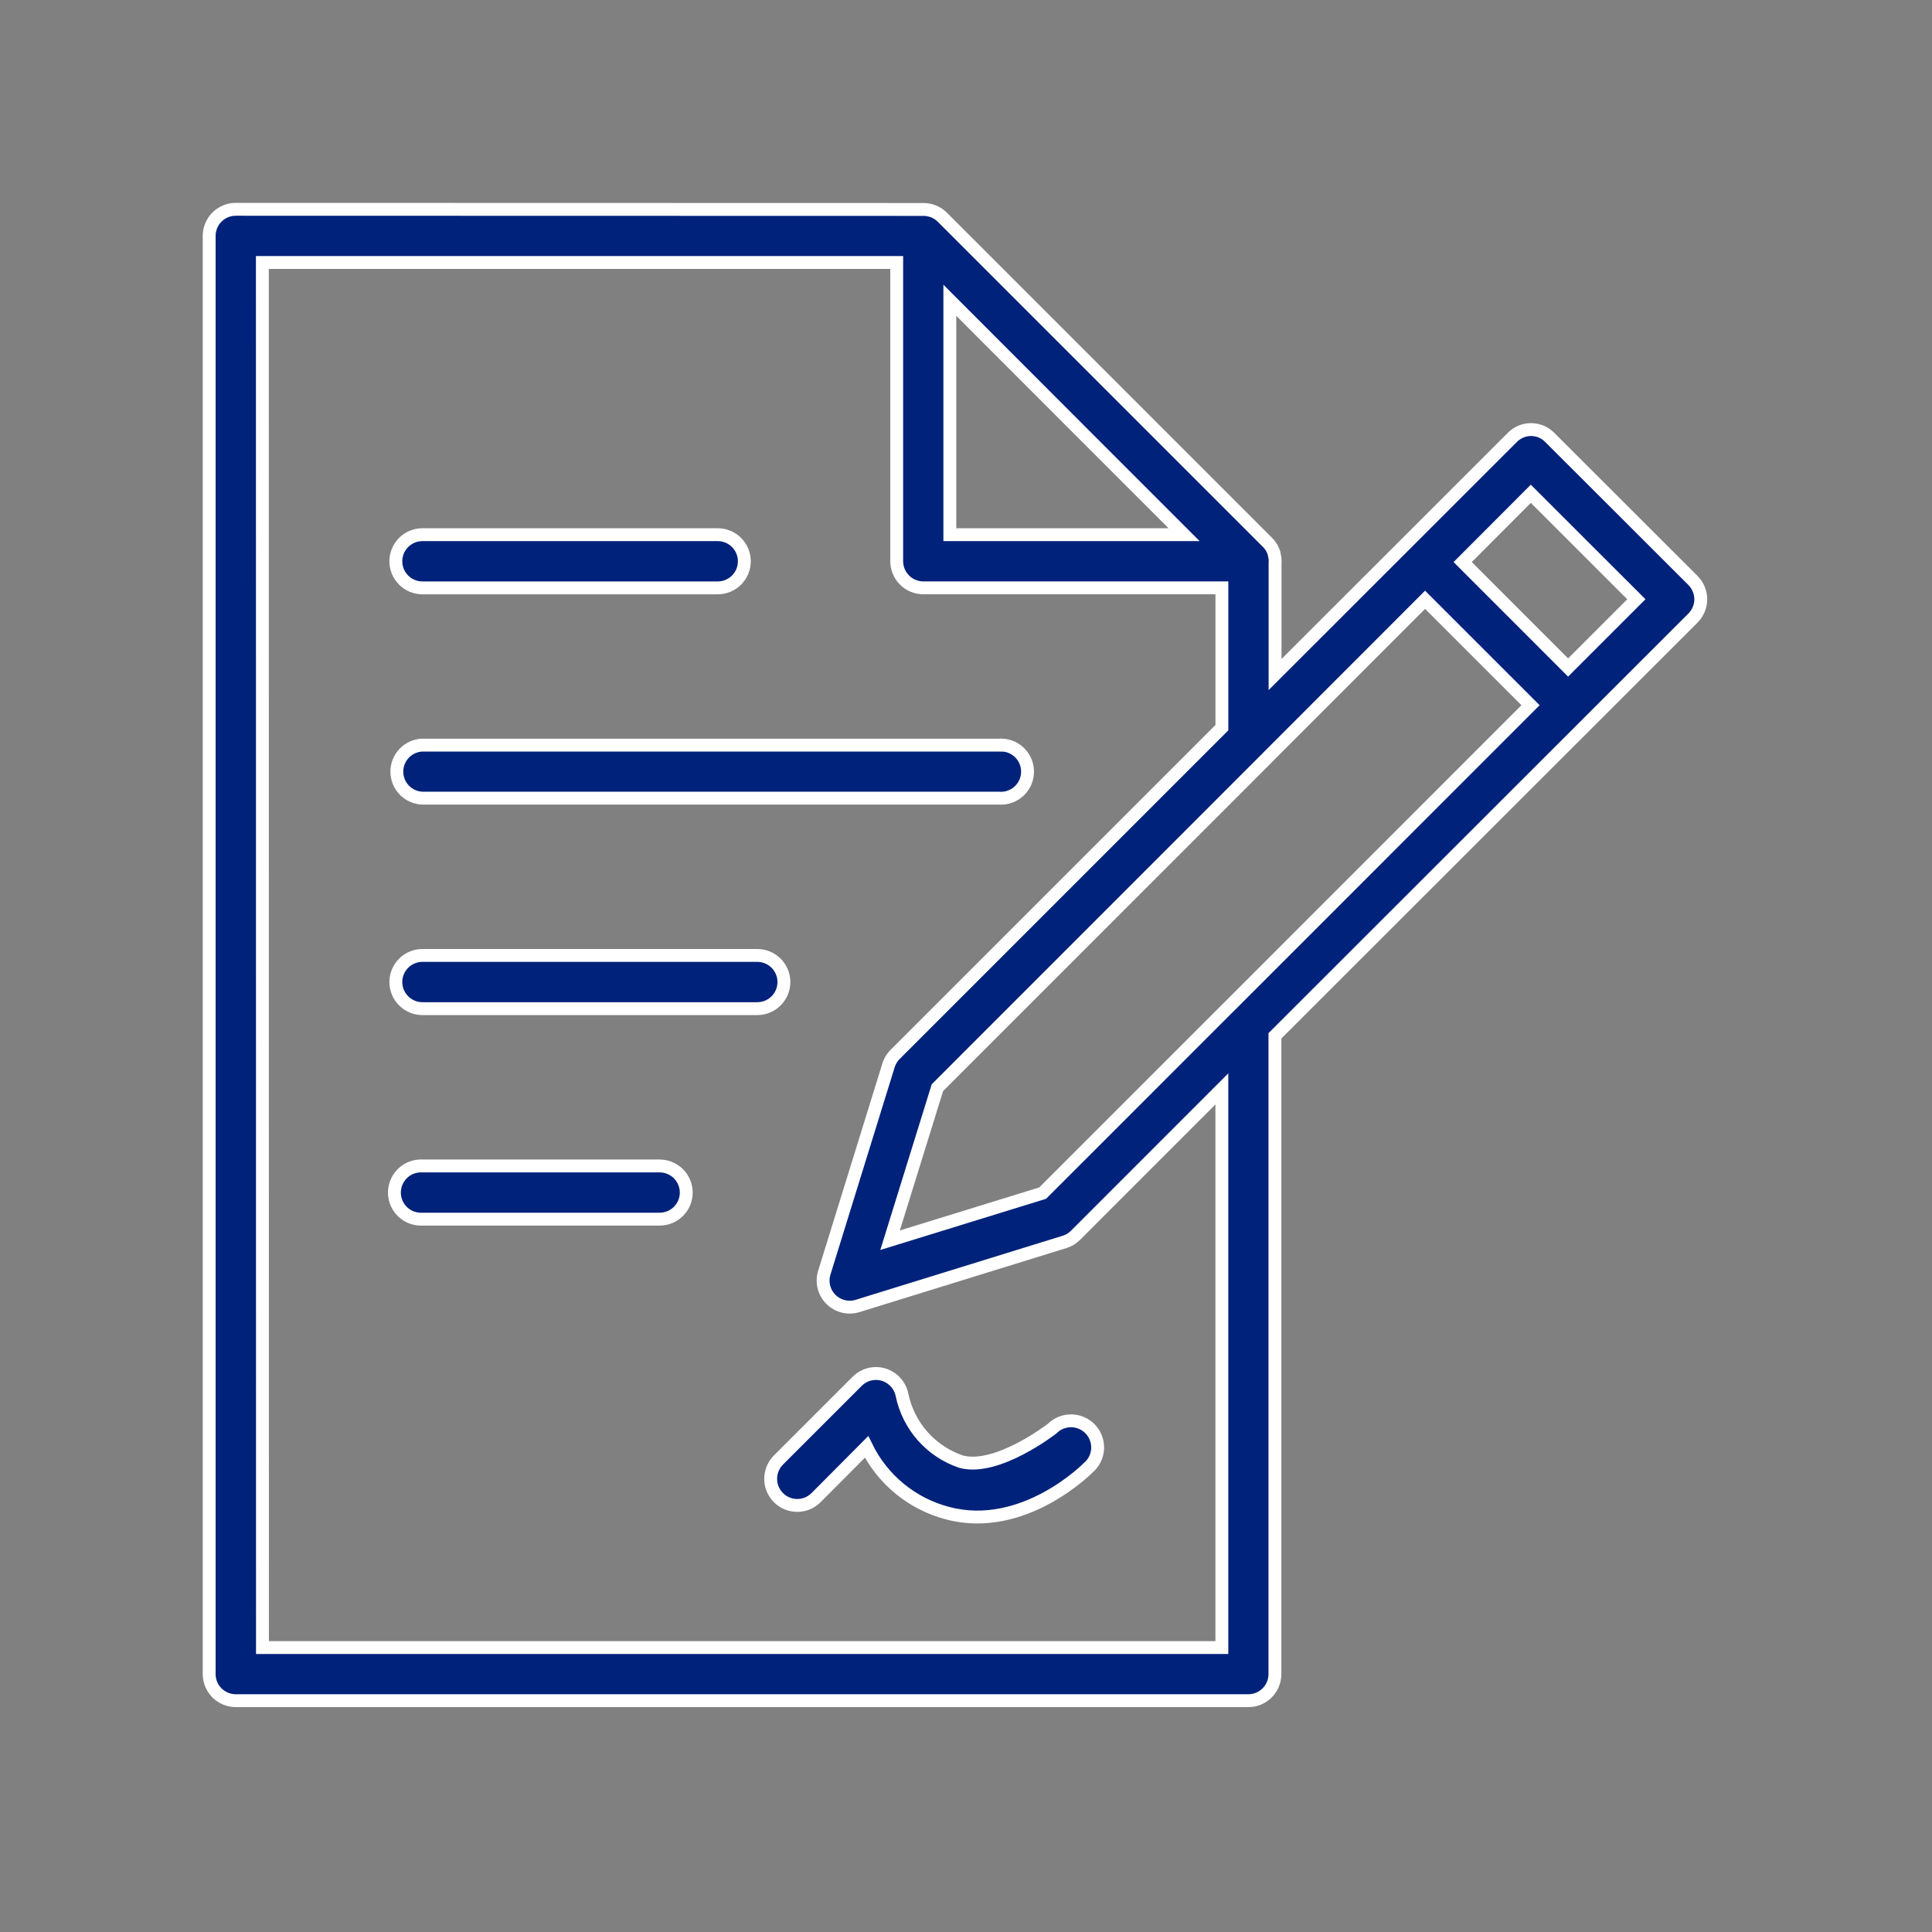 <svg width="60" height="60" viewBox="0 0 60 60" fill="none" xmlns="http://www.w3.org/2000/svg">
<rect x="0" y="0" width="60" height="60" fill="#808080" stroke="none"/>
<g clip-path="url(#clip0_247_8149)">
<mask id="mask0_247_8149" style="mask-type:luminance" maskUnits="userSpaceOnUse" x="0" y="0" width="60" height="60">
<path d="M60 0H0V60H60V0Z" fill="white"/>
</mask>
<g mask="url(#mask0_247_8149)">
<path d="M7.319 6.5C7.211 6.5 7.103 6.522 7.003 6.564C6.903 6.606 6.812 6.667 6.736 6.744C6.659 6.821 6.599 6.912 6.558 7.013C6.517 7.113 6.496 7.221 6.496 7.329V51.989C6.496 52.208 6.582 52.418 6.737 52.573C6.891 52.728 7.1 52.815 7.319 52.816H38.771C38.88 52.816 38.987 52.794 39.087 52.752C39.187 52.71 39.278 52.649 39.354 52.572C39.431 52.495 39.491 52.404 39.532 52.303C39.574 52.203 39.594 52.096 39.594 51.987V32.168L52.575 19.196C52.652 19.119 52.713 19.028 52.755 18.927C52.797 18.827 52.819 18.719 52.819 18.61C52.819 18.502 52.797 18.394 52.755 18.294C52.713 18.193 52.652 18.102 52.575 18.025L48.13 13.586C48.054 13.508 47.964 13.447 47.864 13.404C47.764 13.362 47.656 13.341 47.548 13.341C47.439 13.341 47.332 13.362 47.232 13.404C47.132 13.447 47.041 13.508 46.965 13.586L39.598 20.949V17.502C39.605 17.424 39.6 17.346 39.584 17.27C39.584 17.248 39.574 17.226 39.568 17.204V17.189V17.181C39.56 17.157 39.552 17.135 39.542 17.112C39.532 17.087 39.52 17.062 39.507 17.038C39.494 17.014 39.48 16.99 39.465 16.967C39.45 16.944 39.433 16.922 39.415 16.901C39.4 16.883 39.384 16.866 39.368 16.849L29.268 6.749C29.192 6.672 29.101 6.611 29 6.569C28.9 6.527 28.793 6.505 28.684 6.505L7.319 6.5ZM8.148 8.152H27.848V17.427C27.848 17.536 27.869 17.643 27.91 17.744C27.952 17.844 28.012 17.935 28.089 18.012C28.166 18.089 28.256 18.151 28.357 18.192C28.457 18.234 28.564 18.256 28.673 18.256H37.947V22.598L27.793 32.752C27.735 32.811 27.687 32.878 27.649 32.952C27.636 32.976 27.625 33.001 27.615 33.026C27.607 33.047 27.599 33.069 27.592 33.091L25.599 39.526C25.555 39.67 25.551 39.823 25.587 39.969C25.624 40.115 25.699 40.248 25.806 40.354C25.913 40.46 26.046 40.535 26.192 40.571C26.338 40.607 26.491 40.602 26.635 40.557L33.063 38.568C33.192 38.528 33.308 38.457 33.403 38.361L37.946 33.816V51.167H8.151L8.148 8.152ZM29.498 9.325L33.754 13.586L36.773 16.605H29.498V9.325ZM47.541 15.335L50.819 18.61L48.699 20.73L45.425 17.455L47.541 15.335ZM13.119 16.605C12.9 16.605 12.69 16.692 12.535 16.847C12.38 17.002 12.293 17.212 12.293 17.431C12.293 17.65 12.38 17.86 12.535 18.015C12.69 18.17 12.9 18.257 13.119 18.257H22.29C22.509 18.257 22.719 18.17 22.874 18.015C23.029 17.86 23.116 17.65 23.116 17.431C23.116 17.212 23.029 17.002 22.874 16.847C22.719 16.692 22.509 16.605 22.29 16.605H13.119ZM44.257 18.627L47.532 21.901L38.219 31.216L38.192 31.242L32.38 37.054L27.642 38.516L29.112 33.779L39.362 23.527L39.386 23.501L44.257 18.627ZM31.106 23.14C31.076 23.138 31.046 23.138 31.016 23.14H13.119C12.906 23.147 12.703 23.238 12.555 23.391C12.407 23.545 12.324 23.75 12.324 23.963C12.324 24.177 12.407 24.382 12.555 24.536C12.703 24.689 12.906 24.78 13.119 24.787H31.019C31.129 24.796 31.24 24.783 31.344 24.748C31.449 24.713 31.546 24.658 31.629 24.586C31.712 24.513 31.779 24.425 31.828 24.326C31.876 24.227 31.904 24.119 31.91 24.009C31.916 23.899 31.9 23.788 31.863 23.685C31.826 23.581 31.768 23.486 31.693 23.404C31.619 23.323 31.528 23.258 31.428 23.212C31.328 23.166 31.219 23.141 31.109 23.138L31.106 23.14ZM13.119 29.672C12.9 29.672 12.69 29.759 12.535 29.914C12.38 30.069 12.293 30.279 12.293 30.498C12.293 30.717 12.38 30.927 12.535 31.082C12.69 31.237 12.9 31.324 13.119 31.324H23.519C23.738 31.324 23.948 31.237 24.103 31.082C24.258 30.927 24.345 30.717 24.345 30.498C24.345 30.279 24.258 30.069 24.103 29.914C23.948 29.759 23.738 29.672 23.519 29.672H13.119ZM13.033 36.21C12.814 36.221 12.608 36.319 12.462 36.482C12.315 36.645 12.239 36.86 12.25 37.079C12.261 37.298 12.36 37.504 12.522 37.651C12.685 37.797 12.9 37.873 13.119 37.862H20.486C20.705 37.862 20.915 37.775 21.07 37.62C21.225 37.465 21.312 37.255 21.312 37.036C21.312 36.817 21.225 36.607 21.07 36.452C20.915 36.297 20.705 36.21 20.486 36.21H13.119C13.091 36.209 13.062 36.209 13.033 36.21ZM27.185 42.655C26.972 42.66 26.769 42.748 26.619 42.899L24.186 45.332C24.107 45.408 24.044 45.499 24.001 45.6C23.958 45.7 23.935 45.808 23.934 45.918C23.933 46.028 23.953 46.136 23.994 46.238C24.036 46.339 24.097 46.431 24.174 46.509C24.251 46.587 24.343 46.648 24.445 46.69C24.546 46.732 24.654 46.753 24.764 46.752C24.873 46.752 24.982 46.73 25.082 46.687C25.183 46.644 25.275 46.581 25.351 46.503L26.911 44.935C27.158 45.438 27.51 45.882 27.943 46.237C28.377 46.592 28.881 46.849 29.423 46.991C31.79 47.625 33.795 45.583 33.795 45.583C33.88 45.511 33.95 45.423 34 45.324C34.05 45.224 34.079 45.116 34.087 45.005C34.094 44.894 34.078 44.782 34.041 44.677C34.005 44.572 33.947 44.476 33.872 44.394C33.797 44.311 33.706 44.245 33.604 44.199C33.503 44.153 33.394 44.127 33.282 44.125C33.171 44.122 33.06 44.142 32.957 44.182C32.853 44.223 32.759 44.285 32.68 44.363C32.68 44.363 30.974 45.695 29.85 45.394C29.39 45.239 28.979 44.967 28.657 44.604C28.335 44.242 28.113 43.801 28.014 43.326C27.977 43.135 27.874 42.962 27.722 42.84C27.57 42.717 27.38 42.651 27.185 42.655Z" fill="#00227B" stroke="white" stroke-width="0.4"/>
</g>
</g>
<defs>
<clipPath id="clip0_247_8149">
<rect width="60" height="60" fill="white"/>
</clipPath>
</defs>
</svg>
